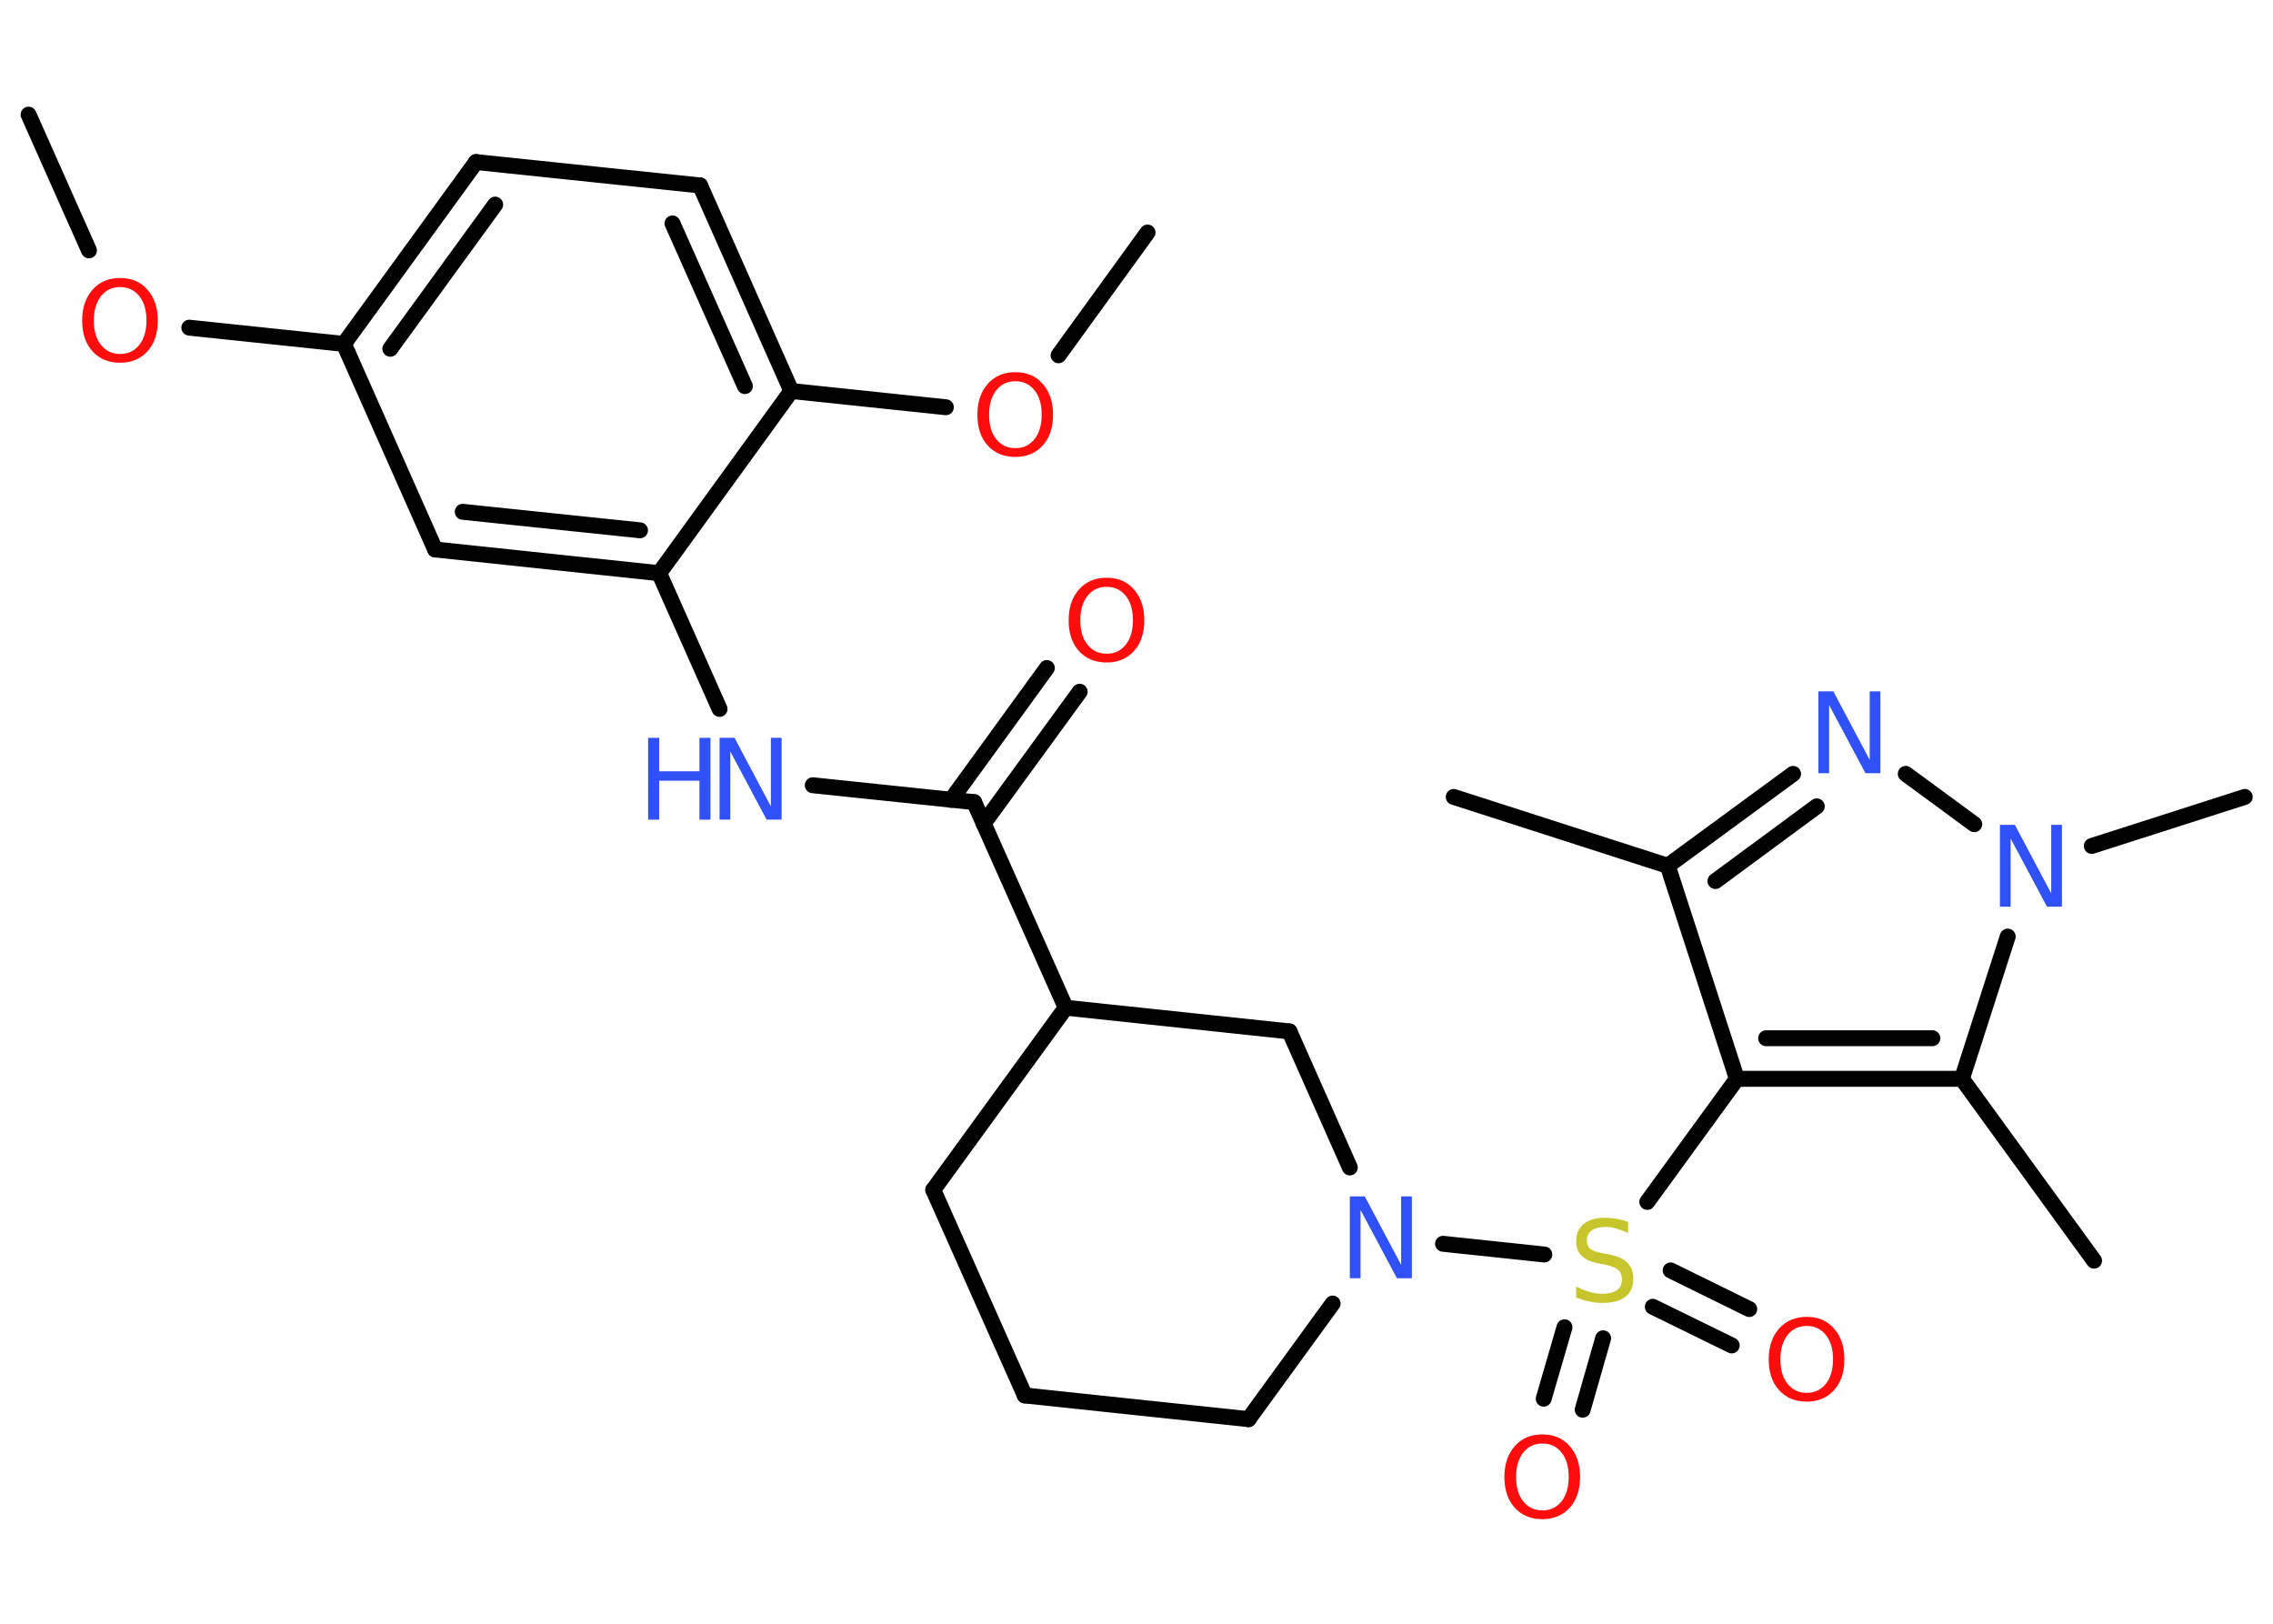 <?xml version='1.0' encoding='UTF-8'?>
<!DOCTYPE svg PUBLIC "-//W3C//DTD SVG 1.1//EN" "http://www.w3.org/Graphics/SVG/1.1/DTD/svg11.dtd">
<svg version='1.2' xmlns='http://www.w3.org/2000/svg' xmlns:xlink='http://www.w3.org/1999/xlink' width='70.0mm' height='50.0mm' viewBox='0 0 70.0 50.0'>
  <desc>Generated by the Chemistry Development Kit (http://github.com/cdk)</desc>
  <g stroke-linecap='round' stroke-linejoin='round' stroke='#000000' stroke-width='.49' fill='#FF0D0D'>
    <rect x='.0' y='.0' width='70.0' height='50.0' fill='#FFFFFF' stroke='none'/>
    <g id='mol1' class='mol'>
      <line id='mol1bnd1' class='bond' x1='.88' y1='3.53' x2='2.74' y2='7.71'/>
      <line id='mol1bnd2' class='bond' x1='5.83' y1='10.09' x2='10.59' y2='10.59'/>
      <g id='mol1bnd3' class='bond'>
        <line x1='14.66' y1='4.99' x2='10.59' y2='10.59'/>
        <line x1='15.25' y1='6.3' x2='12.02' y2='10.74'/>
      </g>
      <line id='mol1bnd4' class='bond' x1='14.66' y1='4.99' x2='21.56' y2='5.71'/>
      <g id='mol1bnd5' class='bond'>
        <line x1='24.37' y1='12.04' x2='21.56' y2='5.71'/>
        <line x1='22.94' y1='11.89' x2='20.71' y2='6.88'/>
      </g>
      <line id='mol1bnd6' class='bond' x1='24.37' y1='12.04' x2='29.13' y2='12.54'/>
      <line id='mol1bnd7' class='bond' x1='32.6' y1='10.94' x2='35.34' y2='7.16'/>
      <line id='mol1bnd8' class='bond' x1='24.37' y1='12.04' x2='20.3' y2='17.65'/>
      <line id='mol1bnd9' class='bond' x1='20.3' y1='17.65' x2='22.16' y2='21.83'/>
      <line id='mol1bnd10' class='bond' x1='25.03' y1='24.18' x2='30.0' y2='24.7'/>
      <g id='mol1bnd11' class='bond'>
        <line x1='29.29' y1='24.63' x2='32.24' y2='20.57'/>
        <line x1='30.29' y1='25.36' x2='33.25' y2='21.3'/>
      </g>
      <line id='mol1bnd12' class='bond' x1='30.0' y1='24.7' x2='32.82' y2='31.03'/>
      <line id='mol1bnd13' class='bond' x1='32.82' y1='31.03' x2='28.74' y2='36.64'/>
      <line id='mol1bnd14' class='bond' x1='28.74' y1='36.64' x2='31.56' y2='42.97'/>
      <line id='mol1bnd15' class='bond' x1='31.56' y1='42.97' x2='38.45' y2='43.7'/>
      <line id='mol1bnd16' class='bond' x1='38.45' y1='43.7' x2='41.04' y2='40.14'/>
      <line id='mol1bnd17' class='bond' x1='44.44' y1='38.3' x2='47.56' y2='38.63'/>
      <g id='mol1bnd18' class='bond'>
        <line x1='49.37' y1='41.21' x2='48.74' y2='43.41'/>
        <line x1='48.18' y1='40.87' x2='47.54' y2='43.07'/>
      </g>
      <g id='mol1bnd19' class='bond'>
        <line x1='51.45' y1='39.12' x2='53.87' y2='40.31'/>
        <line x1='50.9' y1='40.24' x2='53.33' y2='41.43'/>
      </g>
      <line id='mol1bnd20' class='bond' x1='50.73' y1='37.01' x2='53.49' y2='33.22'/>
      <line id='mol1bnd21' class='bond' x1='53.49' y1='33.22' x2='51.36' y2='26.66'/>
      <line id='mol1bnd22' class='bond' x1='51.36' y1='26.66' x2='44.77' y2='24.54'/>
      <g id='mol1bnd23' class='bond'>
        <line x1='55.22' y1='23.83' x2='51.36' y2='26.66'/>
        <line x1='55.95' y1='24.83' x2='52.83' y2='27.13'/>
      </g>
      <line id='mol1bnd24' class='bond' x1='58.69' y1='23.83' x2='60.8' y2='25.38'/>
      <line id='mol1bnd25' class='bond' x1='64.42' y1='26.05' x2='69.13' y2='24.54'/>
      <line id='mol1bnd26' class='bond' x1='61.83' y1='28.84' x2='60.42' y2='33.22'/>
      <g id='mol1bnd27' class='bond'>
        <line x1='53.49' y1='33.22' x2='60.42' y2='33.22'/>
        <line x1='54.39' y1='31.97' x2='59.51' y2='31.97'/>
      </g>
      <line id='mol1bnd28' class='bond' x1='60.42' y1='33.22' x2='64.49' y2='38.82'/>
      <line id='mol1bnd29' class='bond' x1='41.57' y1='35.95' x2='39.71' y2='31.76'/>
      <line id='mol1bnd30' class='bond' x1='32.82' y1='31.03' x2='39.71' y2='31.76'/>
      <g id='mol1bnd31' class='bond'>
        <line x1='13.4' y1='16.92' x2='20.3' y2='17.65'/>
        <line x1='14.25' y1='15.76' x2='19.71' y2='16.33'/>
      </g>
      <line id='mol1bnd32' class='bond' x1='10.59' y1='10.59' x2='13.4' y2='16.92'/>
      <path id='mol1atm2' class='atom' d='M3.7 8.84q-.37 .0 -.59 .28q-.22 .28 -.22 .75q.0 .48 .22 .75q.22 .28 .59 .28q.37 .0 .59 -.28q.22 -.28 .22 -.75q.0 -.48 -.22 -.75q-.22 -.28 -.59 -.28zM3.7 8.56q.53 .0 .84 .36q.32 .36 .32 .95q.0 .6 -.32 .95q-.32 .35 -.84 .35q-.53 .0 -.85 -.35q-.32 -.35 -.32 -.95q.0 -.59 .32 -.95q.32 -.36 .85 -.36z' stroke='none'/>
      <path id='mol1atm7' class='atom' d='M31.27 11.74q-.37 .0 -.59 .28q-.22 .28 -.22 .75q.0 .48 .22 .75q.22 .28 .59 .28q.37 .0 .59 -.28q.22 -.28 .22 -.75q.0 -.48 -.22 -.75q-.22 -.28 -.59 -.28zM31.27 11.46q.53 .0 .84 .36q.32 .36 .32 .95q.0 .6 -.32 .95q-.32 .35 -.84 .35q-.53 .0 -.85 -.35q-.32 -.35 -.32 -.95q.0 -.59 .32 -.95q.32 -.36 .85 -.36z' stroke='none'/>
      <g id='mol1atm10' class='atom'>
        <path d='M22.16 22.72h.46l1.12 2.11v-2.11h.33v2.52h-.46l-1.12 -2.1v2.1h-.33v-2.52z' stroke='none' fill='#3050F8'/>
        <path d='M19.96 22.72h.34v1.03h1.24v-1.03h.34v2.52h-.34v-1.2h-1.24v1.2h-.34v-2.52z' stroke='none' fill='#3050F8'/>
      </g>
      <path id='mol1atm12' class='atom' d='M34.08 18.07q-.37 .0 -.59 .28q-.22 .28 -.22 .75q.0 .48 .22 .75q.22 .28 .59 .28q.37 .0 .59 -.28q.22 -.28 .22 -.75q.0 -.48 -.22 -.75q-.22 -.28 -.59 -.28zM34.08 17.79q.53 .0 .84 .36q.32 .36 .32 .95q.0 .6 -.32 .95q-.32 .35 -.84 .35q-.53 .0 -.85 -.35q-.32 -.35 -.32 -.95q.0 -.59 .32 -.95q.32 -.36 .85 -.36z' stroke='none'/>
      <path id='mol1atm17' class='atom' d='M41.57 36.84h.46l1.12 2.11v-2.11h.33v2.52h-.46l-1.12 -2.1v2.1h-.33v-2.52z' stroke='none' fill='#3050F8'/>
      <path id='mol1atm18' class='atom' d='M50.14 37.64v.33q-.19 -.09 -.36 -.14q-.17 -.05 -.33 -.05q-.28 .0 -.43 .11q-.15 .11 -.15 .31q.0 .17 .1 .25q.1 .09 .38 .14l.21 .04q.38 .07 .56 .26q.18 .18 .18 .49q.0 .36 -.24 .55q-.24 .19 -.72 .19q-.18 .0 -.38 -.04q-.2 -.04 -.42 -.12v-.35q.21 .12 .41 .17q.2 .06 .39 .06q.29 .0 .45 -.11q.16 -.11 .16 -.33q.0 -.19 -.11 -.29q-.11 -.1 -.37 -.16l-.21 -.04q-.38 -.07 -.55 -.24q-.17 -.16 -.17 -.45q.0 -.34 .23 -.53q.23 -.19 .65 -.19q.17 .0 .36 .03q.18 .03 .38 .1z' stroke='none' fill='#C6C62C'/>
      <path id='mol1atm19' class='atom' d='M47.5 44.45q-.37 .0 -.59 .28q-.22 .28 -.22 .75q.0 .48 .22 .75q.22 .28 .59 .28q.37 .0 .59 -.28q.22 -.28 .22 -.75q.0 -.48 -.22 -.75q-.22 -.28 -.59 -.28zM47.5 44.17q.53 .0 .84 .36q.32 .36 .32 .95q.0 .6 -.32 .95q-.32 .35 -.84 .35q-.53 .0 -.85 -.35q-.32 -.35 -.32 -.95q.0 -.59 .32 -.95q.32 -.36 .85 -.36z' stroke='none'/>
      <path id='mol1atm20' class='atom' d='M55.64 40.83q-.37 .0 -.59 .28q-.22 .28 -.22 .75q.0 .48 .22 .75q.22 .28 .59 .28q.37 .0 .59 -.28q.22 -.28 .22 -.75q.0 -.48 -.22 -.75q-.22 -.28 -.59 -.28zM55.64 40.55q.53 .0 .84 .36q.32 .36 .32 .95q.0 .6 -.32 .95q-.32 .35 -.84 .35q-.53 .0 -.85 -.35q-.32 -.35 -.32 -.95q.0 -.59 .32 -.95q.32 -.36 .85 -.36z' stroke='none'/>
      <path id='mol1atm24' class='atom' d='M56.0 21.29h.46l1.12 2.11v-2.11h.33v2.52h-.46l-1.12 -2.1v2.1h-.33v-2.52z' stroke='none' fill='#3050F8'/>
      <path id='mol1atm25' class='atom' d='M61.59 25.4h.46l1.12 2.11v-2.11h.33v2.52h-.46l-1.12 -2.1v2.1h-.33v-2.52z' stroke='none' fill='#3050F8'/>
    </g>
  </g>
</svg>
